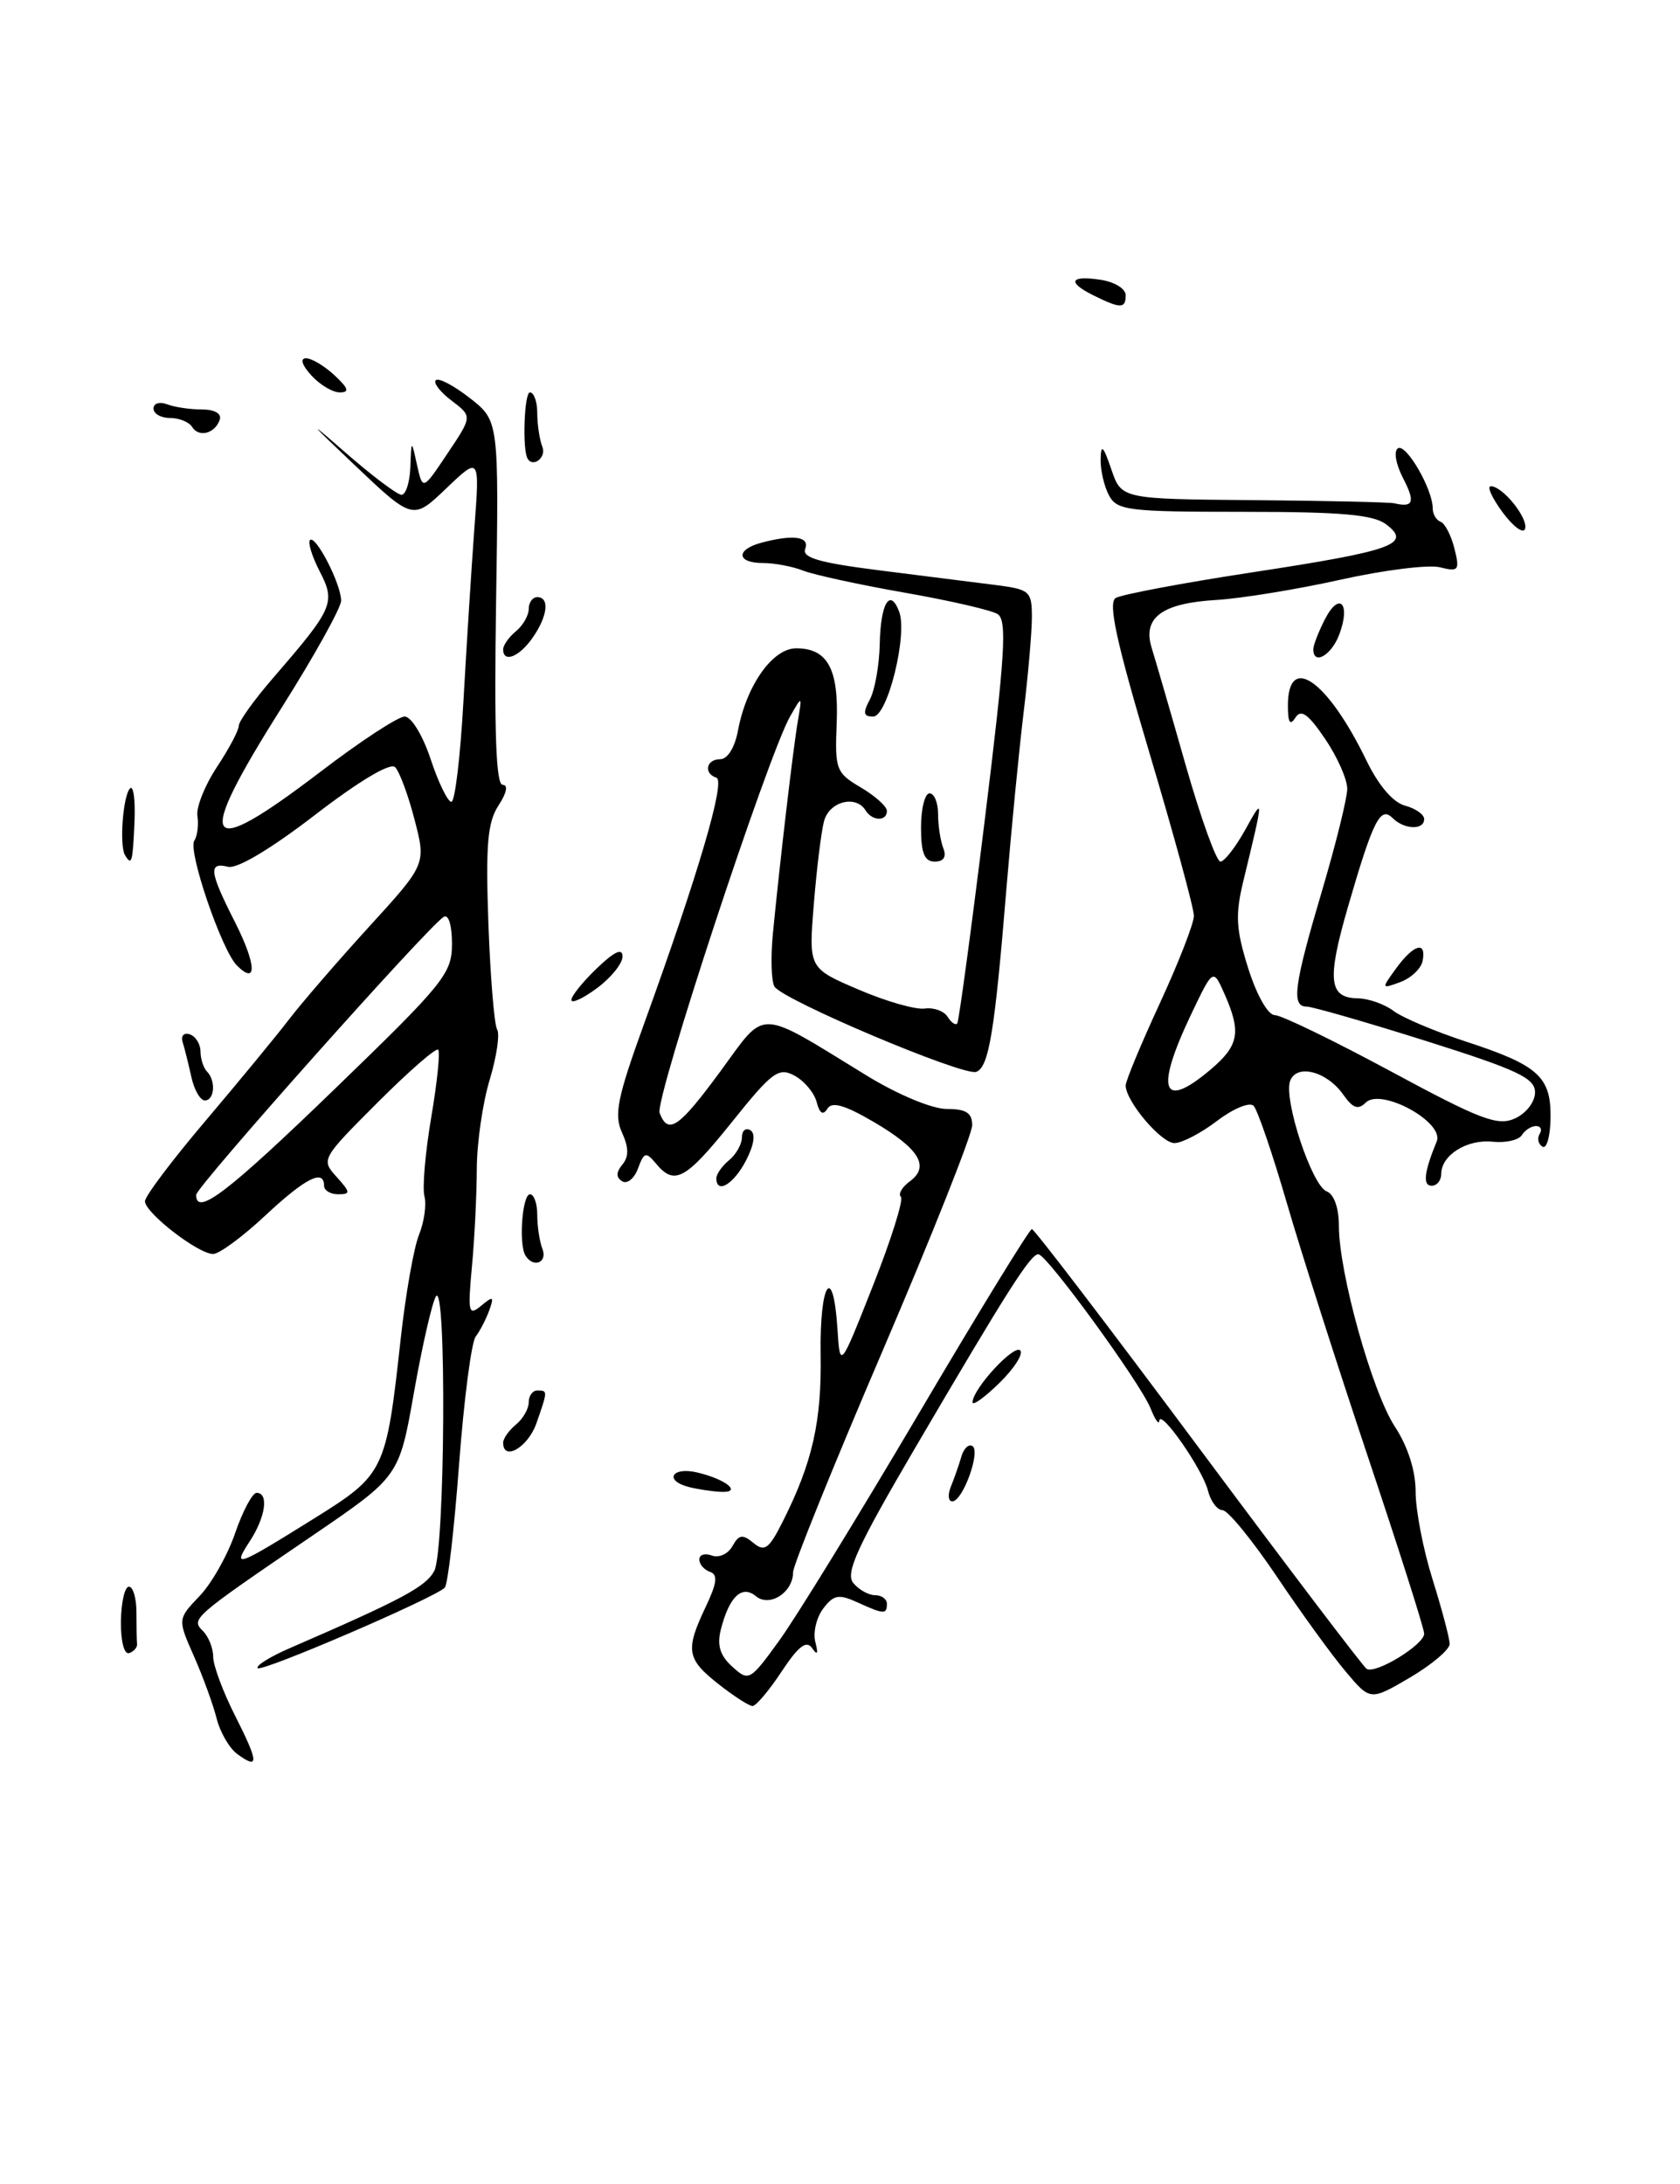 <?xml version="1.0" encoding="UTF-8" standalone="no"?>
<!DOCTYPE svg PUBLIC "-//W3C//DTD SVG 1.1//EN" "http://www.w3.org/Graphics/SVG/1.1/DTD/svg11.dtd" >
<svg xmlns="http://www.w3.org/2000/svg" xmlns:xlink="http://www.w3.org/1999/xlink" version="1.1" viewBox="0 0 197 256">
 <g >
 <path fill="currentColor"
d=" M 27.81 205.61 C 26.89 204.93 25.80 203.05 25.40 201.44 C 24.99 199.82 23.80 196.54 22.74 194.15 C 20.82 189.80 20.82 189.80 23.40 187.10 C 24.82 185.62 26.70 182.29 27.58 179.70 C 28.47 177.12 29.60 175.00 30.09 175.00 C 31.55 175.00 31.14 177.85 29.28 180.69 C 27.20 183.88 27.70 183.70 36.84 178.00 C 45.09 172.86 45.28 172.47 46.98 157.00 C 47.55 151.78 48.52 146.27 49.13 144.76 C 49.74 143.25 50.03 141.21 49.77 140.23 C 49.51 139.24 49.87 135.08 50.57 130.97 C 51.27 126.86 51.63 123.30 51.38 123.05 C 51.13 122.80 47.93 125.59 44.27 129.25 C 37.70 135.82 37.63 135.94 39.46 137.95 C 41.11 139.78 41.13 140.00 39.65 140.00 C 38.74 140.00 38.00 139.55 38.00 139.00 C 38.00 136.99 35.81 138.10 31.10 142.50 C 28.46 144.97 25.71 147.00 24.99 147.00 C 23.24 147.00 17.00 142.17 17.00 140.82 C 17.00 140.23 20.20 135.98 24.11 131.38 C 28.01 126.77 32.40 121.45 33.86 119.54 C 35.31 117.64 39.53 112.75 43.23 108.69 C 49.97 101.31 49.97 101.31 48.61 96.08 C 47.87 93.21 46.84 90.44 46.33 89.93 C 45.77 89.37 42.13 91.54 36.95 95.52 C 31.80 99.49 27.82 101.87 26.75 101.61 C 24.40 101.04 24.54 102.16 27.57 108.13 C 30.07 113.07 30.17 115.57 27.78 113.18 C 25.99 111.39 22.02 99.77 22.78 98.56 C 23.15 97.98 23.31 96.67 23.15 95.67 C 22.98 94.66 24.01 92.08 25.42 89.94 C 26.84 87.80 28.00 85.61 28.00 85.08 C 28.00 84.55 29.83 82.01 32.07 79.42 C 39.09 71.31 39.38 70.64 37.49 66.98 C 36.59 65.24 36.08 63.59 36.35 63.31 C 37.01 62.66 40.00 68.47 40.00 70.41 C 40.00 71.24 36.85 76.90 33.00 83.00 C 22.70 99.30 23.74 101.02 37.54 90.50 C 42.22 86.92 46.68 84.00 47.45 84.00 C 48.23 84.00 49.57 86.19 50.50 89.00 C 51.41 91.75 52.51 94.00 52.93 94.00 C 53.35 94.00 53.98 88.71 54.34 82.25 C 54.70 75.79 55.28 66.67 55.62 62.00 C 56.26 53.50 56.26 53.50 52.33 57.25 C 48.41 61.00 48.41 61.00 41.46 54.40 C 36.21 49.43 35.94 49.06 40.33 52.90 C 43.54 55.71 46.57 58.00 47.08 58.00 C 47.59 58.00 48.05 56.54 48.12 54.75 C 48.24 51.50 48.24 51.50 48.90 54.50 C 49.57 57.50 49.57 57.50 52.48 53.15 C 55.39 48.81 55.39 48.81 52.96 46.97 C 51.62 45.96 50.79 44.88 51.10 44.57 C 51.41 44.25 53.21 45.19 55.09 46.66 C 58.50 49.32 58.50 49.32 58.17 70.66 C 57.94 85.75 58.16 92.00 58.94 92.00 C 59.61 92.00 59.42 92.95 58.45 94.43 C 57.17 96.40 56.94 99.02 57.27 108.27 C 57.50 114.54 57.96 120.12 58.29 120.67 C 58.63 121.21 58.24 123.87 57.42 126.58 C 56.60 129.29 55.92 133.97 55.91 137.00 C 55.90 140.03 55.65 145.18 55.34 148.46 C 54.84 153.88 54.94 154.30 56.42 153.07 C 57.84 151.89 57.96 151.96 57.37 153.61 C 56.99 154.65 56.28 156.03 55.78 156.68 C 55.28 157.33 54.40 164.08 53.83 171.68 C 53.26 179.28 52.51 185.78 52.15 186.12 C 50.84 187.38 30.70 196.04 30.22 195.55 C 29.94 195.28 31.69 194.19 34.11 193.15 C 47.16 187.49 49.93 186.01 50.92 184.16 C 52.20 181.76 52.38 149.70 51.10 152.00 C 50.64 152.82 49.48 157.91 48.53 163.30 C 46.80 173.09 46.80 173.09 36.65 180.01 C 22.52 189.64 22.37 189.77 23.80 191.20 C 24.46 191.86 25.00 193.22 25.00 194.23 C 25.00 195.24 26.16 198.35 27.57 201.13 C 30.35 206.63 30.40 207.50 27.81 205.61 Z  M 39.25 127.66 C 52.10 115.24 53.00 114.13 53.00 110.63 C 53.00 108.46 52.59 107.13 52.03 107.48 C 50.18 108.62 23.00 139.14 23.00 140.07 C 23.00 142.62 26.66 139.83 39.25 127.66 Z  M 84.25 197.42 C 80.51 194.47 80.34 193.45 82.75 188.37 C 84.08 185.57 84.20 184.58 83.25 184.26 C 82.56 184.02 82.00 183.37 82.00 182.81 C 82.00 182.25 82.66 182.04 83.47 182.35 C 84.28 182.66 85.37 182.17 85.88 181.26 C 86.64 179.88 87.08 179.82 88.35 180.87 C 89.66 181.96 90.17 181.59 91.81 178.32 C 95.27 171.44 96.36 166.62 96.23 158.75 C 96.10 150.38 97.69 147.94 98.20 155.75 C 98.50 160.50 98.50 160.50 102.37 150.70 C 104.50 145.32 105.97 140.64 105.64 140.30 C 105.30 139.97 105.77 139.16 106.68 138.49 C 109.07 136.75 107.81 134.66 102.47 131.53 C 99.05 129.53 97.55 129.10 97.02 129.97 C 96.51 130.79 96.11 130.54 95.76 129.18 C 95.47 128.09 94.30 126.70 93.16 126.09 C 91.30 125.09 90.54 125.65 85.86 131.49 C 80.39 138.31 79.10 139.02 76.93 136.41 C 75.74 134.99 75.53 135.04 74.81 136.98 C 74.38 138.16 73.54 138.83 72.96 138.48 C 72.22 138.02 72.23 137.43 72.98 136.52 C 73.75 135.59 73.74 134.52 72.93 132.75 C 71.98 130.67 72.40 128.63 75.57 119.89 C 81.90 102.41 85.10 91.53 84.01 91.17 C 82.47 90.66 82.81 89.00 84.45 89.00 C 85.32 89.00 86.17 87.62 86.54 85.62 C 87.54 80.32 90.60 76.00 93.36 76.00 C 97.06 76.00 98.37 78.43 98.11 84.81 C 97.89 90.20 98.04 90.60 100.94 92.31 C 102.62 93.30 104.00 94.54 104.00 95.06 C 104.00 96.31 102.28 96.27 101.50 95.00 C 100.36 93.15 97.25 93.95 96.63 96.25 C 96.30 97.49 95.76 101.88 95.43 106.00 C 94.82 113.50 94.82 113.50 100.66 116.00 C 103.87 117.38 107.37 118.38 108.43 118.23 C 109.49 118.08 110.70 118.52 111.12 119.20 C 111.55 119.88 112.05 120.23 112.25 119.97 C 112.44 119.71 113.89 109.00 115.47 96.17 C 117.87 76.67 118.12 72.69 116.97 71.98 C 116.22 71.52 111.31 70.39 106.05 69.47 C 100.80 68.55 95.47 67.39 94.20 66.90 C 92.94 66.40 90.80 66.00 89.45 66.00 C 86.38 66.00 86.25 64.44 89.25 63.63 C 93.02 62.62 94.98 62.89 94.42 64.35 C 94.02 65.38 96.12 65.98 103.20 66.87 C 108.32 67.52 114.41 68.29 116.75 68.58 C 120.76 69.09 121.00 69.31 121.00 72.34 C 121.00 74.11 120.56 79.14 120.03 83.53 C 119.50 87.91 118.60 97.12 118.03 104.00 C 116.63 121.05 115.96 125.08 114.48 125.65 C 113.02 126.20 91.86 117.27 90.82 115.66 C 90.45 115.08 90.36 112.33 90.62 109.55 C 91.40 101.47 93.00 87.76 93.56 84.50 C 94.07 81.50 94.07 81.50 92.64 84.00 C 90.02 88.62 76.75 128.92 77.35 130.47 C 78.35 133.08 79.60 132.22 84.51 125.54 C 89.92 118.17 88.63 118.12 101.67 126.11 C 105.32 128.34 109.31 130.00 111.02 130.00 C 113.29 130.00 114.00 130.46 114.00 131.91 C 114.00 132.96 109.28 144.85 103.50 158.34 C 97.72 171.82 93.00 183.50 93.00 184.30 C 93.00 186.68 90.25 188.45 88.63 187.11 C 86.99 185.75 85.50 187.18 84.52 191.05 C 84.06 192.88 84.44 194.09 85.87 195.38 C 87.80 197.13 87.94 197.06 91.36 192.34 C 93.30 189.68 100.64 177.73 107.69 165.79 C 114.73 153.85 120.72 144.08 121.00 144.08 C 121.28 144.08 130.05 155.57 140.50 169.61 C 150.95 183.65 159.84 195.36 160.25 195.63 C 161.28 196.30 167.00 192.81 167.00 191.51 C 167.00 190.92 164.06 181.68 160.47 170.97 C 156.88 160.26 152.57 146.78 150.89 141.00 C 149.21 135.22 147.46 130.11 147.00 129.63 C 146.54 129.16 144.64 129.94 142.74 131.38 C 140.85 132.82 138.60 134.00 137.72 134.00 C 136.16 134.00 132.00 129.09 132.00 127.24 C 132.00 126.71 133.80 122.38 136.00 117.62 C 138.20 112.86 140.00 108.24 140.00 107.36 C 140.00 106.47 137.66 97.90 134.80 88.31 C 130.90 75.21 129.91 70.67 130.83 70.10 C 131.51 69.69 138.72 68.33 146.86 67.09 C 163.38 64.57 165.58 63.78 162.56 61.48 C 161.05 60.33 157.35 60.00 145.84 60.00 C 132.26 60.00 130.99 59.84 130.04 58.07 C 129.47 57.00 129.03 55.09 129.06 53.82 C 129.10 52.00 129.37 52.25 130.31 55.00 C 131.50 58.50 131.50 58.50 147.00 58.63 C 155.53 58.70 162.95 58.87 163.50 59.00 C 165.74 59.53 165.98 58.86 164.53 56.06 C 163.67 54.40 163.41 52.87 163.93 52.55 C 164.88 51.96 168.00 57.34 168.00 59.57 C 168.00 60.26 168.42 60.98 168.93 61.17 C 169.44 61.35 170.16 62.76 170.55 64.30 C 171.19 66.88 171.05 67.05 168.84 66.50 C 167.53 66.17 162.30 66.82 157.22 67.95 C 152.15 69.08 145.59 70.15 142.65 70.33 C 136.21 70.71 133.94 72.41 135.06 75.99 C 135.49 77.37 137.29 83.56 139.05 89.75 C 140.82 95.94 142.64 101.00 143.11 101.00 C 143.57 101.00 144.89 99.31 146.03 97.25 C 148.21 93.32 148.21 93.30 145.80 103.27 C 144.83 107.26 144.93 108.93 146.37 113.52 C 147.38 116.70 148.69 119.00 149.49 119.00 C 150.25 119.00 156.37 121.97 163.09 125.59 C 173.64 131.28 175.63 132.03 177.65 131.11 C 178.97 130.51 180.00 129.17 180.00 128.05 C 180.00 126.38 177.96 125.42 167.22 122.03 C 160.18 119.81 153.88 118.00 153.22 118.00 C 151.40 118.00 151.73 115.53 155.00 104.50 C 156.63 99.00 157.97 93.59 157.98 92.48 C 157.99 91.37 156.82 88.73 155.38 86.61 C 153.40 83.69 152.56 83.09 151.90 84.13 C 151.28 85.10 151.03 84.72 151.02 82.81 C 150.98 76.46 155.63 79.66 160.24 89.17 C 161.64 92.06 163.35 94.07 164.75 94.44 C 165.99 94.77 167.00 95.48 167.00 96.02 C 167.00 97.34 164.66 97.26 163.29 95.89 C 161.86 94.46 161.00 96.19 158.07 106.29 C 155.58 114.88 155.81 116.98 159.22 117.03 C 160.47 117.05 162.35 117.71 163.40 118.50 C 164.44 119.29 168.26 120.91 171.90 122.10 C 180.41 124.88 181.89 126.22 181.82 131.08 C 181.79 133.22 181.36 134.72 180.87 134.42 C 180.37 134.11 180.23 133.44 180.54 132.93 C 180.86 132.42 180.67 132.00 180.12 132.00 C 179.57 132.00 178.82 132.48 178.46 133.06 C 178.10 133.65 176.55 134.00 175.03 133.84 C 172.02 133.52 169.00 135.42 169.00 137.62 C 169.00 138.38 168.50 139.00 167.88 139.00 C 166.81 139.00 166.99 137.40 168.47 133.81 C 169.40 131.55 161.93 127.47 160.14 129.26 C 159.26 130.14 158.63 129.91 157.52 128.33 C 155.61 125.60 152.07 124.67 151.29 126.69 C 150.47 128.82 153.83 139.00 155.57 139.66 C 156.43 140.00 157.00 141.60 157.00 143.69 C 157.00 149.19 160.89 163.14 163.56 167.23 C 165.10 169.58 166.00 172.41 166.00 174.89 C 166.00 177.05 166.89 181.67 167.99 185.16 C 169.08 188.65 169.98 192.04 169.99 192.71 C 169.99 193.37 167.90 195.14 165.34 196.65 C 160.68 199.38 160.68 199.38 157.79 195.94 C 156.19 194.05 152.55 189.03 149.70 184.78 C 146.84 180.54 143.99 177.05 143.36 177.03 C 142.73 177.02 141.96 175.99 141.65 174.75 C 141.02 172.23 136.04 165.08 135.94 166.56 C 135.90 167.08 135.44 166.41 134.91 165.08 C 133.71 162.10 122.78 147.08 121.76 147.03 C 120.86 146.99 118.10 151.33 107.26 169.82 C 100.50 181.36 99.10 184.42 100.06 185.57 C 100.71 186.36 101.86 187.00 102.62 187.00 C 103.38 187.00 104.00 187.45 104.00 188.00 C 104.00 189.27 103.66 189.26 100.53 187.83 C 98.34 186.84 97.75 186.95 96.52 188.58 C 95.73 189.64 95.32 191.40 95.61 192.50 C 95.97 193.88 95.85 194.10 95.23 193.20 C 94.56 192.25 93.63 192.96 91.65 195.95 C 90.18 198.18 88.64 200.00 88.24 199.99 C 87.83 199.98 86.04 198.83 84.25 197.42 Z  M 141.92 125.41 C 145.29 122.57 145.58 121.02 143.58 116.50 C 142.25 113.50 142.25 113.50 139.63 119.00 C 135.43 127.85 136.26 130.18 141.92 125.41 Z  M 14.18 190.06 C 14.21 187.83 14.63 186.00 15.12 186.00 C 15.60 186.00 16.00 187.35 16.00 189.00 C 16.00 190.65 16.03 192.33 16.07 192.72 C 16.12 193.12 15.69 193.60 15.14 193.79 C 14.56 193.98 14.15 192.38 14.18 190.06 Z  M 111.51 174.25 C 111.90 173.29 112.45 171.72 112.73 170.76 C 113.00 169.80 113.59 169.24 114.03 169.52 C 115.02 170.13 112.89 176.00 111.67 176.00 C 111.19 176.00 111.11 175.21 111.51 174.25 Z  M 80.75 174.31 C 77.83 173.55 78.79 171.91 81.75 172.61 C 85.20 173.42 87.12 175.04 84.45 174.88 C 83.38 174.82 81.71 174.56 80.75 174.31 Z  M 59.00 169.12 C 59.00 168.64 59.67 167.68 60.50 167.00 C 61.33 166.32 62.00 165.14 62.00 164.38 C 62.00 163.62 62.45 163.00 63.00 163.00 C 64.24 163.00 64.24 163.01 62.90 166.85 C 61.92 169.66 59.00 171.36 59.00 169.12 Z  M 114.04 164.37 C 114.10 162.77 118.90 157.57 119.63 158.30 C 120.03 158.70 118.93 160.42 117.18 162.13 C 115.43 163.84 114.02 164.85 114.04 164.37 Z  M 61.62 147.19 C 60.80 145.87 61.24 140.00 62.15 140.00 C 62.62 140.00 63.00 141.09 63.00 142.42 C 63.00 143.75 63.27 145.55 63.61 146.42 C 64.22 148.02 62.54 148.68 61.62 147.19 Z  M 84.00 138.12 C 84.00 137.64 84.67 136.68 85.50 136.00 C 86.33 135.32 87.00 134.11 87.00 133.32 C 87.00 132.53 87.45 132.16 88.00 132.50 C 88.62 132.89 88.43 134.20 87.47 136.06 C 86.03 138.83 84.00 140.04 84.00 138.12 Z  M 22.44 126.25 C 22.10 124.74 21.65 122.90 21.42 122.17 C 21.19 121.43 21.56 121.02 22.25 121.25 C 22.94 121.48 23.51 122.39 23.51 123.27 C 23.52 124.14 23.86 125.19 24.26 125.60 C 25.33 126.67 25.17 129.00 24.02 129.00 C 23.48 129.00 22.77 127.76 22.44 126.25 Z  M 67.00 117.22 C 67.00 116.75 68.35 115.08 70.00 113.50 C 72.05 111.53 73.00 111.10 73.00 112.12 C 73.00 112.95 71.65 114.62 70.00 115.84 C 68.35 117.06 67.00 117.68 67.00 117.22 Z  M 163.72 113.51 C 165.77 110.69 167.29 110.26 166.82 112.64 C 166.65 113.54 165.47 114.65 164.22 115.12 C 161.96 115.95 161.96 115.93 163.72 113.51 Z  M 14.66 100.25 C 13.98 99.13 14.42 93.25 15.25 92.42 C 15.65 92.02 15.88 93.79 15.77 96.35 C 15.56 101.13 15.45 101.54 14.66 100.25 Z  M 108.00 97.00 C 108.00 94.80 108.45 93.00 109.00 93.00 C 109.55 93.00 110.00 94.09 110.00 95.42 C 110.00 96.75 110.27 98.55 110.61 99.42 C 111.01 100.46 110.66 101.00 109.61 101.00 C 108.40 101.00 108.00 100.01 108.00 97.00 Z  M 102.00 82.00 C 102.59 80.90 103.11 77.96 103.16 75.48 C 103.26 70.71 104.36 68.88 105.43 71.68 C 106.46 74.36 104.08 84.00 102.39 84.00 C 101.24 84.00 101.16 83.58 102.00 82.00 Z  M 59.00 76.12 C 59.00 75.64 59.67 74.68 60.50 74.00 C 61.33 73.32 62.00 72.14 62.00 71.38 C 62.00 70.62 62.45 70.00 63.00 70.00 C 64.48 70.00 64.22 72.25 62.44 74.78 C 60.88 77.02 59.00 77.75 59.00 76.12 Z  M 154.00 76.11 C 154.00 75.63 154.63 74.02 155.39 72.54 C 157.09 69.28 158.41 70.79 157.03 74.42 C 156.10 76.85 154.00 78.03 154.00 76.11 Z  M 176.20 60.06 C 174.96 58.38 174.33 57.00 174.82 57.00 C 176.21 57.00 179.24 60.77 178.83 62.00 C 178.63 62.61 177.44 61.74 176.20 60.06 Z  M 61.86 53.75 C 61.23 52.63 61.48 46.00 62.14 46.00 C 62.61 46.00 63.00 47.09 63.00 48.42 C 63.00 49.75 63.27 51.55 63.61 52.42 C 64.08 53.64 62.48 54.86 61.86 53.75 Z  M 22.53 50.05 C 22.17 49.47 21.01 49.00 19.94 49.00 C 18.87 49.00 18.00 48.50 18.00 47.89 C 18.00 47.28 18.71 47.06 19.58 47.39 C 20.45 47.73 22.29 48.00 23.67 48.00 C 25.15 48.00 26.01 48.48 25.77 49.19 C 25.23 50.82 23.32 51.33 22.53 50.05 Z  M 36.50 44.00 C 35.40 42.79 35.16 42.00 35.89 42.00 C 36.55 42.00 38.05 42.90 39.23 44.00 C 40.87 45.53 41.02 46.00 39.84 46.00 C 39.00 46.00 37.50 45.10 36.50 44.00 Z  M 128.25 34.64 C 125.11 33.09 125.44 32.26 129.00 32.79 C 130.68 33.03 132.00 33.84 132.00 34.61 C 132.00 36.20 131.40 36.20 128.25 34.64 Z "/>
</g>
</svg>